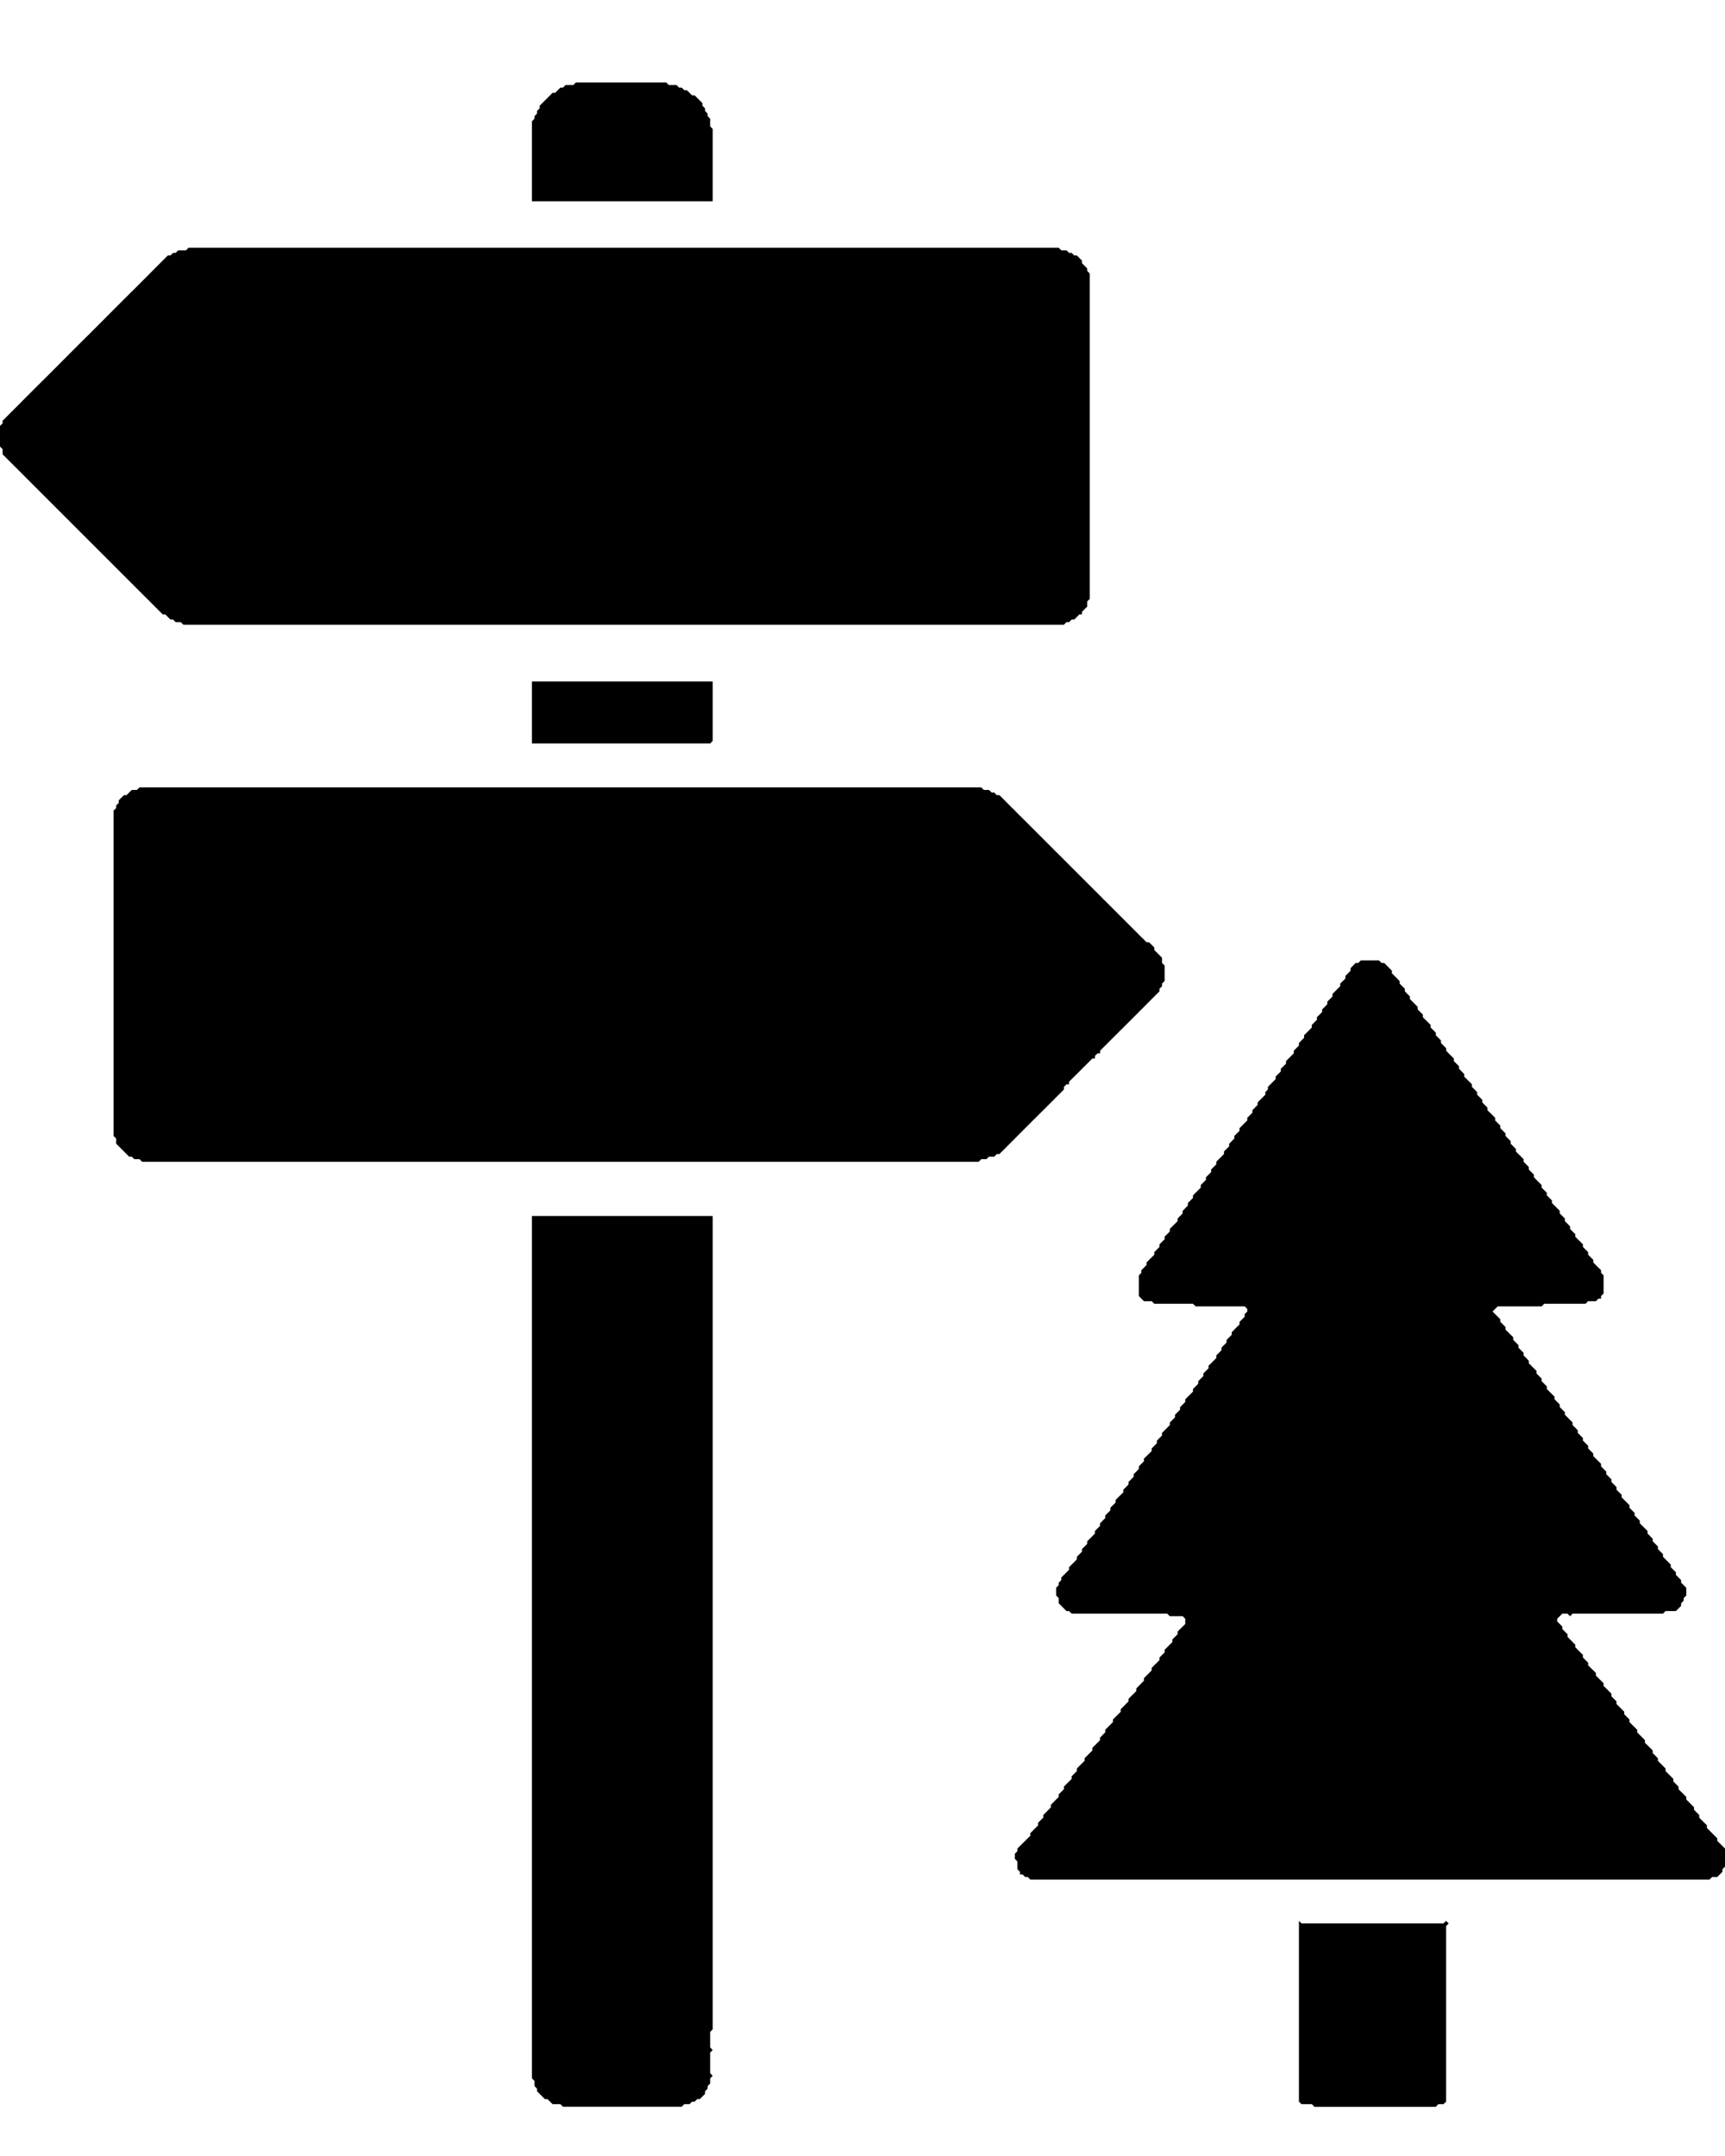 <svg width="20" height="25" viewBox="0 0 20 25" fill="none" xmlns="http://www.w3.org/2000/svg">
<path d="M8.263 2.334V2.304V2.274V2.244V2.214V2.184V2.154V2.124V2.094V2.064V2.034V2.004V1.974V1.945V1.915V1.885V1.855V1.825V1.795V1.765V1.735V1.705V1.675V1.645V1.615V1.585V1.555V1.525V1.495L8.263 1.495L8.234 1.465V1.436V1.406V1.376L8.233 1.376L8.204 1.346V1.316L8.203 1.316L8.174 1.286V1.256L8.174 1.256L8.144 1.226V1.196L8.144 1.196L8.114 1.166L8.114 1.166L8.084 1.136L8.084 1.136L8.054 1.106L8.054 1.106H8.024L7.994 1.076L7.994 1.076L7.964 1.046L7.964 1.046H7.934L7.904 1.016L7.904 1.016H7.874L7.844 0.986L7.844 0.986H7.814H7.784H7.754L7.725 0.957L7.724 0.956H7.695H7.665H7.635H7.605H7.575H7.545H7.515H7.485H7.455H7.425H7.395H7.365H7.335H7.305H7.275H7.245H7.215H7.186H7.156H7.126H7.096H7.066H7.036H7.006H6.976H6.946H6.916H6.886H6.856H6.826H6.796H6.766H6.736H6.706H6.677L6.676 0.957L6.647 0.986H6.617H6.587H6.557L6.557 0.986L6.527 1.016H6.497L6.497 1.016L6.467 1.046L6.467 1.046L6.437 1.076H6.407L6.407 1.076L6.377 1.106L6.377 1.106L6.347 1.136L6.347 1.136L6.317 1.166L6.317 1.166L6.287 1.196L6.287 1.196L6.257 1.226L6.257 1.226V1.256L6.227 1.286L6.227 1.286V1.316L6.198 1.346L6.197 1.346V1.376L6.168 1.406L6.167 1.406V1.436V1.465V1.495V1.525V1.555V1.585V1.615V1.645V1.675V1.705V1.735V1.765V1.795V1.825V1.855V1.885V1.915V1.945V1.974V2.004V2.034V2.064V2.094V2.124V2.154V2.184V2.214V2.244V2.274V2.304V2.334L6.168 2.334H6.198H6.227H6.257H6.287H6.317H6.347H6.377H6.407H6.437H6.467H6.497H6.527H6.557H6.587H6.617H6.647H6.677H6.706H6.736H6.766H6.796H6.826H6.856H6.886H6.916H6.946H6.976H7.006H7.036H7.066H7.096H7.126H7.156H7.186H7.215H7.245H7.275H7.305H7.335H7.365H7.395H7.425H7.455H7.485H7.515H7.545H7.575H7.605H7.635H7.665H7.695H7.724H7.754H7.784H7.814H7.844H7.874H7.904H7.934H7.964H7.994H8.024H8.054H8.084H8.114H8.144H8.174H8.203H8.233H8.263L8.263 2.334Z" fill="black"/>
<path d="M12.335 7.244L12.365 7.214H12.395L12.395 7.214L12.425 7.184H12.455L12.455 7.184L12.485 7.154L12.485 7.154L12.515 7.124H12.545L12.545 7.124V7.094L12.575 7.064L12.575 7.064L12.605 7.034L12.605 7.034V7.004V6.974L12.635 6.945L12.635 6.944V6.915V6.885V6.855V6.825V6.795V6.765V6.735V6.705V6.675V6.645V6.615V6.585V6.555V6.525V6.495V6.465V6.436V6.406V6.376V6.346V6.316V6.286V6.256V6.226V6.196V6.166V6.136V6.106V6.076V6.046V6.016V5.986V5.956V5.927V5.897V5.867V5.837V5.807V5.777V5.747V5.717V5.687V5.657V5.627V5.597V5.567V5.537V5.507V5.477V5.447V5.418V5.388V5.358V5.328V5.298V5.268V5.238V5.208V5.178V5.148V5.118V5.088V5.058V5.028V4.998V4.968V4.939V4.909V4.879V4.849V4.819V4.789V4.759V4.729V4.699V4.669V4.639V4.609V4.579V4.549V4.519V4.489V4.459V4.43V4.4V4.37V4.34V4.31V4.28V4.25V4.22V4.19V4.16V4.13V4.1V4.07V4.04V4.01V3.98V3.95V3.921V3.891V3.861V3.831V3.801V3.771V3.741V3.711V3.681V3.651V3.621V3.591V3.561V3.531V3.501V3.471V3.442V3.412V3.382V3.352V3.322V3.292V3.262V3.232V3.202V3.172L12.635 3.172L12.605 3.142V3.112L12.605 3.112L12.575 3.082L12.575 3.082L12.545 3.052V3.022L12.545 3.022L12.515 2.992L12.515 2.992L12.485 2.962L12.485 2.962H12.455L12.425 2.933L12.425 2.932H12.395L12.365 2.903L12.365 2.903H12.335H12.305L12.275 2.873L12.275 2.873H12.245H12.216H12.186H12.156H12.126H12.096H12.066H12.036H12.006H11.976H11.946H11.916H11.886H11.856H11.826H11.796H11.767H11.736H11.707H11.677H11.647H11.617H11.587H11.557H11.527H11.497H11.467H11.437H11.407H11.377H11.347H11.317H11.287H11.258H11.227H11.198H11.168H11.138H11.108H11.078H11.048H11.018H10.988H10.958H10.928H10.898H10.868H10.838H10.808H10.778H10.748H10.719H10.689H10.659H10.629H10.599H10.569H10.539H10.509H10.479H10.449H10.419H10.389H10.359H10.329H10.299H10.27H10.239H10.21H10.18H10.15H10.12H10.09H10.06H10.03H10H9.97H9.94H9.91H9.88H9.85H9.82H9.79H9.76H9.731H9.701H9.671H9.641H9.611H9.581H9.551H9.521H9.491H9.461H9.431H9.401H9.371H9.341H9.311H9.281H9.252H9.222H9.192H9.162H9.132H9.102H9.072H9.042H9.012H8.982H8.952H8.922H8.892H8.862H8.832H8.802H8.772H8.743H8.713H8.683H8.653H8.623H8.593H8.563H8.533H8.503H8.473H8.443H8.413H8.383H8.353H8.323H8.293H8.263H8.234H8.204H8.174H8.144H8.114H8.084H8.054H8.024H7.994H7.964H7.934H7.904H7.874H7.844H7.814H7.784H7.755H7.725H7.695H7.665H7.635H7.605H7.575H7.545H7.515H7.485H7.455H7.425H7.395H7.365H7.335H7.305H7.275H7.246H7.216H7.186H7.156H7.126H7.096H7.066H7.036H7.006H6.976H6.946H6.916H6.886H6.856H6.826H6.796H6.766H6.737H6.707H6.677H6.647H6.617H6.587H6.557H6.527H6.497H6.467H6.437H6.407H6.377H6.347H6.317H6.287H6.258H6.228H6.198H6.168H6.138H6.108H6.078H6.048H6.018H5.988H5.958H5.928H5.898H5.868H5.838H5.808H5.778H5.749H5.719H5.689H5.659H5.629H5.599H5.569H5.539H5.509H5.479H5.449H5.419H5.389H5.359H5.329H5.299H5.27H5.24H5.21H5.18H5.15H5.12H5.09H5.06H5.03H5H4.97H4.94H4.91H4.88H4.85H4.82H4.79H4.761H4.731H4.701H4.671H4.641H4.611H4.581H4.551H4.521H4.491H4.461H4.431H4.401H4.371H4.341H4.311H4.281H4.252H4.222H4.192H4.162H4.132H4.102H4.072H4.042H4.012H3.982H3.952H3.922H3.892H3.862H3.832H3.802H3.773H3.743H3.713H3.683H3.653H3.623H3.593H3.563H3.533H3.503H3.473H3.443H3.413H3.383H3.353H3.323H3.293H3.264H3.234H3.204H3.174H3.144H3.114H3.084H3.054H3.024H2.994H2.964H2.934H2.904H2.874H2.844H2.814H2.784H2.755H2.725H2.695H2.665H2.635H2.605H2.575H2.545H2.515H2.485H2.455H2.425H2.395H2.365H2.335H2.305H2.276H2.246H2.216H2.186L2.186 2.873L2.156 2.903H2.126H2.096H2.066L2.066 2.903L2.036 2.932H2.006L2.006 2.933L1.976 2.962H1.946L1.946 2.962L1.916 2.992L1.916 2.992L1.886 3.022L1.886 3.022L1.856 3.052L1.856 3.052L1.826 3.082L1.826 3.082L1.796 3.112L1.796 3.112L1.767 3.142L1.766 3.142L1.737 3.172L1.737 3.172L1.707 3.202L1.707 3.202L1.677 3.232L1.677 3.232L1.647 3.262L1.647 3.262L1.617 3.292L1.617 3.292L1.587 3.322L1.587 3.322L1.557 3.352L1.557 3.352L1.527 3.382L1.527 3.382L1.497 3.411L1.497 3.412L1.467 3.441L1.467 3.442L1.437 3.471L1.437 3.471L1.407 3.501L1.407 3.501L1.377 3.531L1.377 3.531L1.347 3.561L1.347 3.561L1.317 3.591L1.317 3.591L1.288 3.621L1.287 3.621L1.258 3.651L1.257 3.651L1.228 3.681L1.228 3.681L1.198 3.711L1.198 3.711L1.168 3.741L1.168 3.741L1.138 3.771L1.138 3.771L1.108 3.801L1.108 3.801L1.078 3.831L1.078 3.831L1.048 3.861L1.048 3.861L1.018 3.891L1.018 3.891L0.988 3.92L0.988 3.921L0.958 3.95L0.958 3.95L0.928 3.98L0.928 3.98L0.898 4.01L0.898 4.01L0.868 4.04L0.868 4.04L0.838 4.07L0.838 4.07L0.808 4.1L0.808 4.1L0.779 4.13L0.778 4.13L0.749 4.16L0.748 4.16L0.719 4.19L0.719 4.19L0.689 4.22L0.689 4.22L0.659 4.25L0.659 4.25L0.629 4.28L0.629 4.28L0.599 4.31L0.599 4.31L0.569 4.34L0.569 4.34L0.539 4.37L0.539 4.37L0.509 4.399L0.509 4.4L0.479 4.429L0.479 4.43L0.449 4.459L0.449 4.459L0.419 4.489L0.419 4.489L0.389 4.519L0.389 4.519L0.359 4.549L0.359 4.549L0.329 4.579L0.329 4.579L0.299 4.609L0.299 4.609L0.27 4.639L0.269 4.639L0.24 4.669L0.24 4.669L0.21 4.699L0.21 4.699L0.18 4.729L0.18 4.729L0.15 4.759L0.15 4.759L0.12 4.789L0.12 4.789L0.09 4.819L0.09 4.819L0.06 4.849L0.06 4.849L0.03 4.879L0.03 4.879V4.909L9.27397e-05 4.938L0 4.939V4.968V4.998V5.028V5.058V5.088V5.118V5.148V5.178L9.27397e-05 5.178L0.03 5.208V5.238V5.268L0.03 5.268L0.06 5.298L0.06 5.298L0.09 5.328L0.09 5.328L0.12 5.358L0.12 5.358L0.15 5.388L0.15 5.388L0.18 5.418L0.18 5.418L0.21 5.447L0.21 5.448L0.24 5.477L0.24 5.478L0.269 5.507L0.27 5.507L0.299 5.537L0.299 5.537L0.329 5.567L0.329 5.567L0.359 5.597L0.359 5.597L0.389 5.627L0.389 5.627L0.419 5.657L0.419 5.657L0.449 5.687L0.449 5.687L0.479 5.717L0.479 5.717L0.509 5.747L0.509 5.747L0.539 5.777L0.539 5.777L0.569 5.807L0.569 5.807L0.599 5.837L0.599 5.837L0.629 5.867L0.629 5.867L0.659 5.897L0.659 5.897L0.689 5.927L0.689 5.927L0.719 5.956L0.719 5.957L0.748 5.986L0.749 5.987L0.778 6.016L0.779 6.016L0.808 6.046L0.808 6.046L0.838 6.076L0.838 6.076L0.868 6.106L0.868 6.106L0.898 6.136L0.898 6.136L0.928 6.166L0.928 6.166L0.958 6.196L0.958 6.196L0.988 6.226L0.988 6.226L1.018 6.256L1.018 6.256L1.048 6.286L1.048 6.286L1.078 6.316L1.078 6.316L1.108 6.346L1.108 6.346L1.138 6.376L1.138 6.376L1.168 6.406L1.168 6.406L1.198 6.436L1.198 6.436L1.228 6.465L1.228 6.466L1.257 6.495L1.258 6.495L1.287 6.525L1.288 6.525L1.317 6.555L1.317 6.555L1.347 6.585L1.347 6.585L1.377 6.615L1.377 6.615L1.407 6.645L1.407 6.645L1.437 6.675L1.437 6.675L1.467 6.705L1.467 6.705L1.497 6.735L1.497 6.735L1.527 6.765L1.527 6.765L1.557 6.795L1.557 6.795L1.587 6.825L1.587 6.825L1.617 6.855L1.617 6.855L1.647 6.885L1.647 6.885L1.677 6.915L1.677 6.915L1.707 6.944L1.707 6.945L1.737 6.974L1.737 6.975L1.766 7.004L1.767 7.004L1.796 7.034L1.796 7.034L1.826 7.064L1.826 7.064L1.856 7.094L1.856 7.094L1.886 7.124L1.886 7.124H1.916L1.946 7.154L1.946 7.154L1.976 7.184L1.976 7.184H2.006L2.036 7.214L2.036 7.214H2.066H2.096L2.126 7.244L2.126 7.244H2.156H2.186H2.216H2.246H2.276H2.305H2.335H2.365H2.395H2.425H2.455H2.485H2.515H2.545H2.575H2.605H2.635H2.665H2.695H2.725H2.755H2.784H2.814H2.844H2.874H2.904H2.934H2.964H2.994H3.024H3.054H3.084H3.114H3.144H3.174H3.204H3.234H3.264H3.293H3.323H3.353H3.383H3.413H3.443H3.473H3.503H3.533H3.563H3.593H3.623H3.653H3.683H3.713H3.743H3.773H3.802H3.832H3.862H3.892H3.922H3.952H3.982H4.012H4.042H4.072H4.102H4.132H4.162H4.192H4.222H4.252H4.281H4.311H4.341H4.371H4.401H4.431H4.461H4.491H4.521H4.551H4.581H4.611H4.641H4.671H4.701H4.731H4.761H4.79H4.82H4.85H4.88H4.91H4.94H4.97H5H5.03H5.06H5.09H5.12H5.15H5.18H5.21H5.24H5.27H5.299H5.329H5.359H5.389H5.419H5.449H5.479H5.509H5.539H5.569H5.599H5.629H5.659H5.689H5.719H5.749H5.778H5.808H5.838H5.868H5.898H5.928H5.958H5.988H6.018H6.048H6.078H6.108H6.138H6.168H6.198H6.228H6.258H6.287H6.317H6.347H6.377H6.407H6.437H6.467H6.497H6.527H6.557H6.587H6.617H6.647H6.677H6.707H6.737H6.766H6.796H6.826H6.856H6.886H6.916H6.946H6.976H7.006H7.036H7.066H7.096H7.126H7.156H7.186H7.216H7.246H7.275H7.305H7.335H7.365H7.395H7.425H7.455H7.485H7.515H7.545H7.575H7.605H7.635H7.665H7.695H7.725H7.755H7.784H7.814H7.844H7.874H7.904H7.934H7.964H7.994H8.024H8.054H8.084H8.114H8.144H8.174H8.204H8.234H8.263H8.293H8.323H8.353H8.383H8.413H8.443H8.473H8.503H8.533H8.563H8.593H8.623H8.653H8.683H8.713H8.743H8.772H8.802H8.832H8.862H8.892H8.922H8.952H8.982H9.012H9.042H9.072H9.102H9.132H9.162H9.192H9.222H9.252H9.281H9.311H9.341H9.371H9.401H9.431H9.461H9.491H9.521H9.551H9.581H9.611H9.641H9.671H9.701H9.731H9.76H9.79H9.82H9.85H9.88H9.91H9.94H9.97H10H10.03H10.06H10.09H10.12H10.15H10.18H10.21H10.239H10.27H10.299H10.329H10.359H10.389H10.419H10.449H10.479H10.509H10.539H10.569H10.599H10.629H10.659H10.689H10.719H10.748H10.778H10.808H10.838H10.868H10.898H10.928H10.958H10.988H11.018H11.048H11.078H11.108H11.138H11.168H11.198H11.227H11.258H11.287H11.317H11.347H11.377H11.407H11.437H11.467H11.497H11.527H11.557H11.587H11.617H11.647H11.677H11.707H11.736H11.767H11.796H11.826H11.856H11.886H11.916H11.946H11.976H12.006H12.036H12.066H12.096H12.126H12.156H12.186H12.216H12.245H12.275H12.305H12.335L12.335 7.244Z" fill="black"/>
<path d="M8.234 8.621L8.263 8.591L8.263 8.591V8.561V8.531V8.501V8.471V8.441V8.412V8.382V8.352V8.322V8.292V8.262V8.232V8.202V8.172V8.142V8.112V8.082V8.052V8.022V7.992V7.962V7.933V7.903L8.263 7.902H8.233H8.203H8.174H8.144H8.114H8.084H8.054H8.024H7.994H7.964H7.934H7.904H7.874H7.844H7.814H7.784H7.754H7.724H7.695H7.665H7.635H7.605H7.575H7.545H7.515H7.485H7.455H7.425H7.395H7.365H7.335H7.305H7.275H7.245H7.215H7.186H7.156H7.126H7.096H7.066H7.036H7.006H6.976H6.946H6.916H6.886H6.856H6.826H6.796H6.766H6.736H6.706H6.677H6.647H6.617H6.587H6.557H6.527H6.497H6.467H6.437H6.407H6.377H6.347H6.317H6.287H6.257H6.227H6.198H6.168L6.167 7.903V7.933V7.962V7.992V8.022V8.052V8.082V8.112V8.142V8.172V8.202V8.232V8.262V8.292V8.322V8.352V8.382V8.412V8.441V8.471V8.501V8.531V8.561V8.591V8.621L6.168 8.621H6.198H6.227H6.257H6.287H6.317H6.347H6.377H6.407H6.437H6.467H6.497H6.527H6.557H6.587H6.617H6.647H6.677H6.706H6.736H6.766H6.796H6.826H6.856H6.886H6.916H6.946H6.976H7.006H7.036H7.066H7.096H7.126H7.156H7.186H7.215H7.245H7.275H7.305H7.335H7.365H7.395H7.425H7.455H7.485H7.515H7.545H7.575H7.605H7.635H7.665H7.695H7.724H7.754H7.784H7.814H7.844H7.874H7.904H7.934H7.964H7.994H8.024H8.054H8.084H8.114H8.144H8.174H8.203H8.233L8.234 8.621Z" fill="black"/>
<path d="M11.347 13.471L11.377 13.441H11.407H11.437L11.437 13.441L11.467 13.412H11.497H11.527L11.527 13.412L11.557 13.382H11.587L11.587 13.382L11.617 13.352L11.617 13.352L11.647 13.322L11.647 13.322L11.677 13.292L11.677 13.292L11.707 13.262L11.707 13.262L11.736 13.232L11.737 13.232L11.767 13.202L11.767 13.202L11.796 13.172L11.796 13.172L11.826 13.142L11.826 13.142L11.856 13.112L11.856 13.112L11.886 13.082L11.886 13.082L11.916 13.052L11.916 13.052L11.946 13.022L11.946 13.022L11.976 12.992L11.976 12.992L12.006 12.963L12.006 12.962L12.036 12.933L12.036 12.932L12.066 12.903L12.066 12.902L12.096 12.873L12.096 12.873L12.126 12.843L12.126 12.843L12.156 12.813L12.156 12.813L12.186 12.783L12.186 12.783L12.216 12.753L12.216 12.753L12.245 12.723L12.246 12.723L12.275 12.693L12.276 12.693L12.305 12.663L12.306 12.663L12.335 12.633L12.335 12.633V12.603L12.365 12.573H12.395L12.395 12.573V12.543L12.425 12.513L12.425 12.513L12.455 12.483L12.455 12.483L12.485 12.454L12.485 12.453L12.515 12.424L12.515 12.424L12.545 12.394L12.545 12.393L12.575 12.364L12.575 12.364L12.605 12.334L12.605 12.334L12.635 12.304L12.635 12.304L12.665 12.274H12.695L12.695 12.274V12.244L12.725 12.214H12.755L12.755 12.214V12.184L12.784 12.154L12.784 12.154L12.814 12.124L12.815 12.124L12.844 12.094L12.844 12.094L12.874 12.064L12.874 12.064L12.904 12.034L12.904 12.034L12.934 12.004L12.934 12.004L12.964 11.975L12.964 11.974L12.994 11.944L12.994 11.944L13.024 11.915L13.024 11.915L13.054 11.885L13.054 11.885L13.084 11.855L13.084 11.855L13.114 11.825L13.114 11.825L13.144 11.795L13.144 11.795L13.174 11.765L13.174 11.765L13.204 11.735L13.204 11.735L13.233 11.705L13.234 11.705L13.264 11.675L13.264 11.675L13.293 11.645L13.293 11.645L13.323 11.615L13.323 11.615L13.353 11.585L13.353 11.585L13.383 11.555L13.383 11.555L13.413 11.525L13.413 11.525L13.443 11.495L13.443 11.495V11.465L13.473 11.436L13.473 11.435V11.405L13.503 11.376L13.503 11.376V11.346V11.316V11.286V11.256V11.226V11.196L13.503 11.196L13.473 11.166V11.136V11.106L13.473 11.106L13.443 11.076L13.443 11.076L13.413 11.046L13.413 11.046L13.383 11.016V10.986L13.383 10.986L13.353 10.956L13.353 10.956L13.323 10.927L13.323 10.926H13.293L13.264 10.896L13.264 10.896L13.234 10.867L13.233 10.867L13.204 10.837L13.204 10.837L13.174 10.807L13.174 10.807L13.144 10.777L13.144 10.777L13.114 10.747L13.114 10.747L13.084 10.717L13.084 10.717L13.054 10.687L13.054 10.687L13.024 10.657L13.024 10.657L12.994 10.627L12.994 10.627L12.964 10.597L12.964 10.597L12.934 10.567L12.934 10.567L12.904 10.537L12.904 10.537L12.874 10.507L12.874 10.507L12.844 10.477L12.844 10.477L12.815 10.447L12.814 10.447L12.784 10.418L12.784 10.417L12.755 10.388L12.755 10.387L12.725 10.358L12.725 10.357L12.695 10.328L12.695 10.328L12.665 10.298L12.665 10.298L12.635 10.268L12.635 10.268L12.605 10.238L12.605 10.238L12.575 10.208L12.575 10.208L12.545 10.178L12.545 10.178L12.515 10.148L12.515 10.148L12.485 10.118L12.485 10.118L12.455 10.088L12.455 10.088L12.425 10.058L12.425 10.058L12.395 10.028L12.395 10.028L12.365 9.998L12.365 9.998L12.335 9.968L12.335 9.968L12.306 9.938L12.305 9.938L12.276 9.909L12.275 9.908L12.246 9.879L12.245 9.879L12.216 9.849L12.216 9.849L12.186 9.819L12.186 9.819L12.156 9.789L12.156 9.789L12.126 9.759L12.126 9.759L12.096 9.729L12.096 9.729L12.066 9.699L12.066 9.699L12.036 9.669L12.036 9.669L12.006 9.639L12.006 9.639L11.976 9.609L11.976 9.609L11.946 9.579L11.946 9.579L11.916 9.549L11.916 9.549L11.886 9.519L11.886 9.519L11.856 9.489L11.856 9.489L11.826 9.459L11.826 9.459L11.796 9.43L11.796 9.429L11.767 9.4L11.767 9.399L11.737 9.37L11.736 9.37L11.707 9.34L11.707 9.34L11.677 9.31L11.677 9.31L11.647 9.28L11.647 9.28L11.617 9.25L11.617 9.25L11.587 9.22L11.587 9.22H11.557L11.527 9.19L11.527 9.19H11.497L11.467 9.16L11.467 9.16H11.437H11.407L11.377 9.13L11.377 9.13H11.347H11.317H11.287H11.258H11.228H11.198H11.168H11.138H11.108H11.078H11.048H11.018H10.988H10.958H10.928H10.898H10.868H10.838H10.808H10.778H10.748H10.719H10.689H10.659H10.629H10.599H10.569H10.539H10.509H10.479H10.449H10.419H10.389H10.359H10.329H10.299H10.27H10.239H10.21H10.18H10.15H10.12H10.09H10.06H10.03H10H9.97H9.94H9.91H9.88H9.85H9.82H9.79H9.761H9.731H9.701H9.671H9.641H9.611H9.581H9.551H9.521H9.491H9.461H9.431H9.401H9.371H9.341H9.311H9.281H9.252H9.222H9.192H9.162H9.132H9.102H9.072H9.042H9.012H8.982H8.952H8.922H8.892H8.862H8.832H8.802H8.773H8.743H8.713H8.683H8.653H8.623H8.593H8.563H8.533H8.503H8.473H8.443H8.413H8.383H8.353H8.323H8.293H8.264H8.234H8.204H8.174H8.144H8.114H8.084H8.054H8.024H7.994H7.964H7.934H7.904H7.874H7.844H7.814H7.784H7.755H7.725H7.695H7.665H7.635H7.605H7.575H7.545H7.515H7.485H7.455H7.425H7.395H7.365H7.335H7.305H7.276H7.246H7.216H7.186H7.156H7.126H7.096H7.066H7.036H7.006H6.976H6.946H6.916H6.886H6.856H6.826H6.796H6.767H6.737H6.707H6.677H6.647H6.617H6.587H6.557H6.527H6.497H6.467H6.437H6.407H6.377H6.347H6.317H6.287H6.258H6.228H6.198H6.168H6.138H6.108H6.078H6.048H6.018H5.988H5.958H5.928H5.898H5.868H5.838H5.808H5.779H5.749H5.719H5.689H5.659H5.629H5.599H5.569H5.539H5.509H5.479H5.449H5.419H5.389H5.359H5.329H5.299H5.27H5.24H5.21H5.18H5.15H5.12H5.09H5.06H5.03H5H4.97H4.94H4.91H4.88H4.85H4.82H4.79H4.761H4.731H4.701H4.671H4.641H4.611H4.581H4.551H4.521H4.491H4.461H4.431H4.401H4.371H4.341H4.311H4.282H4.252H4.222H4.192H4.162H4.132H4.102H4.072H4.042H4.012H3.982H3.952H3.922H3.892H3.862H3.832H3.802H3.773H3.743H3.713H3.683H3.653H3.623H3.593H3.563H3.533H3.503H3.473H3.443H3.413H3.383H3.353H3.323H3.294H3.264H3.234H3.204H3.174H3.144H3.114H3.084H3.054H3.024H2.994H2.964H2.934H2.904H2.874H2.844H2.814H2.785H2.755H2.725H2.695H2.665H2.635H2.605H2.575H2.545H2.515H2.485H2.455H2.425H2.395H2.365H2.335H2.305H2.276H2.246H2.216H2.186H2.156H2.126H2.096H2.066H2.036H2.006H1.976H1.946H1.916H1.886H1.856H1.826H1.797H1.767H1.737H1.707H1.677H1.647H1.617L1.617 9.13L1.587 9.16H1.557H1.527L1.527 9.16L1.497 9.19L1.497 9.19L1.467 9.22H1.437L1.437 9.22L1.407 9.25L1.407 9.25L1.377 9.28L1.377 9.28V9.31L1.347 9.34L1.347 9.34V9.37L1.317 9.399L1.317 9.4V9.43V9.459V9.489V9.519V9.549V9.579V9.609V9.639V9.669V9.699V9.729V9.759V9.789V9.819V9.849V9.879V9.909V9.938V9.968V9.998V10.028V10.058V10.088V10.118V10.148V10.178V10.208V10.238V10.268V10.298V10.328V10.358V10.388V10.418V10.447V10.477V10.507V10.537V10.567V10.597V10.627V10.657V10.687V10.717V10.747V10.777V10.807V10.837V10.867V10.896V10.927V10.956V10.986V11.016V11.046V11.076V11.106V11.136V11.166V11.196V11.226V11.256V11.286V11.316V11.346V11.376V11.405V11.435V11.465V11.495V11.525V11.555V11.585V11.615V11.645V11.675V11.705V11.735V11.765V11.795V11.825V11.855V11.885V11.915V11.944V11.974V12.004V12.034V12.064V12.094V12.124V12.154V12.184V12.214V12.244V12.274V12.304V12.334V12.364V12.393V12.424V12.453V12.483V12.513V12.543V12.573V12.603V12.633V12.663V12.693V12.723V12.753V12.783V12.813V12.843V12.873V12.902V12.932V12.962V12.992V13.022V13.052V13.082V13.112V13.142V13.172L1.317 13.172L1.347 13.202V13.232V13.262L1.347 13.262L1.377 13.292L1.377 13.292L1.407 13.322L1.407 13.322L1.437 13.352L1.437 13.352L1.467 13.382L1.467 13.382L1.497 13.412L1.497 13.412H1.527L1.557 13.441L1.557 13.441H1.587H1.617L1.647 13.471L1.647 13.472H1.677H1.707H1.737H1.767H1.797H1.826H1.856H1.886H1.916H1.946H1.976H2.006H2.036H2.066H2.096H2.126H2.156H2.186H2.216H2.246H2.276H2.305H2.335H2.365H2.395H2.425H2.455H2.485H2.515H2.545H2.575H2.605H2.635H2.665H2.695H2.725H2.755H2.785H2.814H2.844H2.874H2.904H2.934H2.964H2.994H3.024H3.054H3.084H3.114H3.144H3.174H3.204H3.234H3.264H3.294H3.323H3.353H3.383H3.413H3.443H3.473H3.503H3.533H3.563H3.593H3.623H3.653H3.683H3.713H3.743H3.773H3.802H3.832H3.862H3.892H3.922H3.952H3.982H4.012H4.042H4.072H4.102H4.132H4.162H4.192H4.222H4.252H4.282H4.311H4.341H4.371H4.401H4.431H4.461H4.491H4.521H4.551H4.581H4.611H4.641H4.671H4.701H4.731H4.761H4.79H4.82H4.85H4.88H4.91H4.94H4.97H5H5.03H5.06H5.09H5.12H5.15H5.18H5.21H5.24H5.27H5.299H5.329H5.359H5.389H5.419H5.449H5.479H5.509H5.539H5.569H5.599H5.629H5.659H5.689H5.719H5.749H5.779H5.808H5.838H5.868H5.898H5.928H5.958H5.988H6.018H6.048H6.078H6.108H6.138H6.168H6.198H6.228H6.258H6.287H6.317H6.347H6.377H6.407H6.437H6.467H6.497H6.527H6.557H6.587H6.617H6.647H6.677H6.707H6.737H6.767H6.796H6.826H6.856H6.886H6.916H6.946H6.976H7.006H7.036H7.066H7.096H7.126H7.156H7.186H7.216H7.246H7.276H7.305H7.335H7.365H7.395H7.425H7.455H7.485H7.515H7.545H7.575H7.605H7.635H7.665H7.695H7.725H7.755H7.784H7.814H7.844H7.874H7.904H7.934H7.964H7.994H8.024H8.054H8.084H8.114H8.144H8.174H8.204H8.234H8.264H8.293H8.323H8.353H8.383H8.413H8.443H8.473H8.503H8.533H8.563H8.593H8.623H8.653H8.683H8.713H8.743H8.773H8.802H8.832H8.862H8.892H8.922H8.952H8.982H9.012H9.042H9.072H9.102H9.132H9.162H9.192H9.222H9.252H9.281H9.311H9.341H9.371H9.401H9.431H9.461H9.491H9.521H9.551H9.581H9.611H9.641H9.671H9.701H9.731H9.761H9.79H9.82H9.85H9.88H9.91H9.94H9.97H10H10.03H10.06H10.09H10.12H10.15H10.18H10.21H10.239H10.27H10.299H10.329H10.359H10.389H10.419H10.449H10.479H10.509H10.539H10.569H10.599H10.629H10.659H10.689H10.719H10.748H10.778H10.808H10.838H10.868H10.898H10.928H10.958H10.988H11.018H11.048H11.078H11.108H11.138H11.168H11.198H11.228H11.258H11.287H11.317H11.347L11.347 13.471Z" fill="black"/>
<path d="M19.82 21.795L19.85 21.765H19.88H19.91L19.91 21.765L19.94 21.735L19.94 21.735L19.97 21.705L19.97 21.705V21.675L20 21.645L20 21.645V21.615V21.585V21.555V21.525V21.495V21.465V21.435L20 21.435L19.97 21.405L19.97 21.405L19.94 21.375L19.94 21.375L19.91 21.346V21.316L19.91 21.316L19.88 21.286L19.88 21.286L19.85 21.256L19.85 21.256L19.82 21.226L19.82 21.226L19.79 21.196V21.166L19.79 21.166L19.761 21.136L19.76 21.136L19.73 21.106L19.73 21.106L19.701 21.076V21.046L19.701 21.046L19.671 21.016L19.671 21.016L19.641 20.986V20.956L19.641 20.956L19.611 20.926L19.611 20.926L19.581 20.896L19.581 20.896L19.551 20.866V20.837L19.551 20.837L19.521 20.807L19.521 20.806L19.491 20.777L19.491 20.777L19.461 20.747V20.717L19.461 20.717L19.431 20.687L19.431 20.687L19.401 20.657V20.627L19.401 20.627L19.371 20.597L19.371 20.597L19.341 20.567L19.341 20.567L19.311 20.537V20.507L19.311 20.507L19.281 20.477L19.281 20.477L19.252 20.447L19.251 20.447L19.222 20.417V20.387L19.221 20.387L19.192 20.358L19.192 20.357L19.162 20.328V20.298L19.162 20.298L19.132 20.268L19.132 20.268L19.102 20.238L19.102 20.238L19.072 20.208V20.178L19.072 20.178L19.042 20.148L19.042 20.148L19.012 20.118L19.012 20.118L18.982 20.088V20.058L18.982 20.058L18.952 20.028L18.952 20.028L18.922 19.998L18.922 19.998L18.892 19.968V19.938L18.892 19.938L18.862 19.908L18.862 19.908L18.832 19.878V19.849L18.832 19.849L18.802 19.819L18.802 19.819L18.773 19.789L18.772 19.789L18.742 19.759V19.729L18.742 19.729L18.713 19.699L18.712 19.699L18.683 19.669V19.639L18.683 19.639L18.653 19.609L18.653 19.609L18.623 19.579L18.623 19.579L18.593 19.549V19.519L18.593 19.519L18.563 19.489L18.563 19.489L18.533 19.459L18.533 19.459L18.503 19.429V19.399L18.503 19.399L18.473 19.369L18.473 19.369L18.443 19.34L18.443 19.34L18.413 19.31V19.28L18.413 19.28L18.383 19.25L18.383 19.25L18.353 19.22V19.19L18.353 19.19L18.323 19.16L18.323 19.16L18.293 19.13L18.293 19.13L18.264 19.1V19.07L18.263 19.07L18.233 19.04L18.233 19.04L18.204 19.01L18.203 19.01L18.174 18.98V18.95L18.174 18.95L18.144 18.92L18.144 18.92L18.114 18.89V18.86L18.114 18.86L18.084 18.831L18.084 18.831L18.054 18.801V18.771L18.084 18.741L18.084 18.741L18.114 18.711H18.144H18.174L18.203 18.741L18.203 18.741L18.204 18.741L18.233 18.711H18.263H18.293H18.323H18.353H18.383H18.413H18.443H18.473H18.503H18.533H18.563H18.593H18.623H18.653H18.683H18.712H18.742H18.772H18.802H18.832H18.862H18.892H18.922H18.952H18.982H19.012H19.042H19.072H19.102H19.132H19.162H19.192H19.221H19.251H19.281L19.281 18.711L19.311 18.681H19.341H19.371H19.401H19.431L19.431 18.681L19.461 18.651L19.461 18.651L19.491 18.621L19.491 18.621V18.591L19.521 18.561L19.521 18.561V18.531L19.551 18.501L19.551 18.501V18.471V18.441V18.411L19.551 18.411L19.521 18.381L19.521 18.381L19.491 18.352V18.322L19.491 18.322L19.461 18.292L19.461 18.292L19.431 18.262V18.232L19.431 18.232L19.401 18.202L19.401 18.202L19.371 18.172V18.142L19.371 18.142L19.341 18.112L19.341 18.112L19.311 18.082L19.311 18.082L19.281 18.052V18.022L19.281 18.022L19.252 17.992L19.251 17.992L19.222 17.962V17.932L19.221 17.932L19.192 17.902L19.192 17.902L19.162 17.872V17.843L19.162 17.843L19.132 17.813L19.132 17.812L19.102 17.783V17.753L19.102 17.753L19.072 17.723L19.072 17.723L19.042 17.693L19.042 17.693L19.012 17.663V17.633L19.012 17.633L18.982 17.603L18.982 17.603L18.952 17.573V17.543L18.952 17.543L18.922 17.513L18.922 17.513L18.892 17.483V17.453L18.892 17.453L18.862 17.423L18.862 17.423L18.832 17.393L18.832 17.393L18.802 17.363V17.334L18.802 17.334L18.773 17.304L18.772 17.304L18.742 17.274V17.244L18.742 17.244L18.713 17.214L18.712 17.214L18.683 17.184V17.154L18.683 17.154L18.653 17.124L18.653 17.124L18.623 17.094V17.064L18.623 17.064L18.593 17.034L18.593 17.034L18.563 17.004V16.974L18.563 16.974L18.533 16.944L18.533 16.944L18.503 16.914L18.503 16.914L18.473 16.884V16.855L18.473 16.855L18.443 16.825L18.443 16.825L18.413 16.795V16.765L18.413 16.765L18.383 16.735L18.383 16.735L18.353 16.705V16.675L18.353 16.675L18.323 16.645L18.323 16.645L18.293 16.615V16.585L18.293 16.585L18.264 16.555L18.263 16.555L18.233 16.525V16.495L18.233 16.495L18.204 16.465L18.203 16.465L18.174 16.435L18.174 16.435L18.144 16.405V16.375L18.144 16.375L18.114 16.346L18.114 16.346L18.084 16.316V16.286L18.084 16.286L18.054 16.256L18.054 16.256L18.024 16.226V16.196L18.024 16.196L17.994 16.166L17.994 16.166L17.964 16.136L17.964 16.136L17.934 16.106V16.076L17.934 16.076L17.904 16.046L17.904 16.046L17.874 16.016V15.986L17.874 15.986L17.844 15.956L17.844 15.956L17.814 15.926V15.896L17.814 15.896L17.785 15.867L17.784 15.867L17.755 15.837L17.754 15.836L17.725 15.807V15.777L17.724 15.777L17.695 15.747L17.695 15.747L17.665 15.717V15.687L17.665 15.687L17.635 15.657L17.635 15.657L17.605 15.627V15.597L17.605 15.597L17.575 15.567L17.575 15.567L17.545 15.537V15.507L17.545 15.507L17.515 15.477L17.515 15.477L17.485 15.447L17.485 15.447L17.455 15.418V15.387L17.455 15.387L17.425 15.358L17.425 15.357L17.395 15.328V15.298L17.395 15.298L17.365 15.268L17.365 15.268L17.335 15.238L17.335 15.238L17.305 15.208L17.335 15.178L17.335 15.178L17.365 15.148H17.395H17.425H17.455H17.485H17.515H17.545H17.575H17.605H17.635H17.665H17.695H17.724H17.754H17.784H17.814H17.844H17.874L17.874 15.148L17.904 15.118H17.934H17.964H17.994H18.024H18.054H18.084H18.114H18.144H18.174H18.203H18.233H18.263H18.293H18.323H18.353H18.383L18.383 15.118L18.413 15.088H18.443H18.473H18.503L18.503 15.088L18.533 15.058H18.563L18.563 15.058V15.028L18.593 14.998L18.593 14.998V14.968V14.938V14.909V14.879V14.849V14.819V14.789L18.593 14.789L18.563 14.759V14.729L18.563 14.729L18.533 14.699L18.533 14.699L18.503 14.669L18.503 14.669L18.473 14.639V14.609L18.473 14.609L18.443 14.579L18.443 14.579L18.413 14.549V14.519L18.413 14.519L18.383 14.489L18.383 14.489L18.353 14.459V14.429L18.353 14.429L18.323 14.399L18.323 14.399L18.293 14.37L18.293 14.37L18.264 14.34V14.31L18.263 14.31L18.233 14.28L18.233 14.28L18.204 14.25V14.22L18.203 14.22L18.174 14.19L18.174 14.19L18.144 14.16V14.13L18.144 14.13L18.114 14.1L18.114 14.1L18.084 14.07V14.04L18.084 14.04L18.054 14.01L18.054 14.01L18.024 13.98L18.024 13.98L17.994 13.95V13.921L17.994 13.92L17.964 13.89L17.964 13.89L17.934 13.861V13.831L17.934 13.831L17.904 13.801L17.904 13.801L17.874 13.771V13.741L17.874 13.741L17.844 13.711L17.844 13.711L17.814 13.681L17.814 13.681L17.785 13.651V13.621L17.784 13.621L17.755 13.591L17.754 13.591L17.725 13.561V13.531L17.724 13.531L17.695 13.501L17.695 13.501L17.665 13.471V13.441L17.665 13.441L17.635 13.412L17.635 13.411L17.605 13.382L17.605 13.382L17.575 13.352V13.322L17.575 13.322L17.545 13.292L17.545 13.292L17.515 13.262V13.232L17.515 13.232L17.485 13.202L17.485 13.202L17.455 13.172V13.142L17.455 13.142L17.425 13.112L17.425 13.112L17.395 13.082V13.052L17.395 13.052L17.365 13.022L17.365 13.022L17.335 12.992V12.962L17.335 12.962L17.305 12.932L17.305 12.932L17.276 12.902L17.275 12.902L17.245 12.873V12.843L17.245 12.842L17.216 12.813L17.215 12.813L17.186 12.783V12.753L17.186 12.753L17.156 12.723L17.156 12.723L17.126 12.693V12.663L17.126 12.663L17.096 12.633L17.096 12.633L17.066 12.603V12.573L17.066 12.573L17.036 12.543L17.036 12.543L17.006 12.513L17.006 12.513L16.976 12.483V12.453L16.976 12.453L16.946 12.424L16.946 12.423L16.916 12.393V12.364L16.916 12.364L16.886 12.334L16.886 12.334L16.856 12.304V12.274L16.856 12.274L16.826 12.244L16.826 12.244L16.796 12.214L16.796 12.214L16.767 12.184V12.154L16.766 12.154L16.737 12.124L16.736 12.124L16.707 12.094V12.064L16.706 12.064L16.677 12.034L16.677 12.034L16.647 12.004V11.974L16.647 11.974L16.617 11.944L16.617 11.944L16.587 11.915V11.885L16.587 11.884L16.557 11.855L16.557 11.854L16.527 11.825L16.527 11.825L16.497 11.795V11.765L16.497 11.765L16.467 11.735L16.467 11.735L16.437 11.705V11.675L16.437 11.675L16.407 11.645L16.407 11.645L16.377 11.615L16.377 11.615L16.347 11.585V11.555L16.347 11.555L16.317 11.525L16.317 11.525L16.288 11.495V11.465L16.287 11.465L16.258 11.435L16.257 11.435L16.228 11.405V11.376L16.227 11.376L16.198 11.346L16.198 11.345L16.168 11.316L16.168 11.316L16.138 11.286V11.256L16.138 11.256L16.108 11.226L16.108 11.226L16.078 11.196L16.078 11.196L16.048 11.166L16.048 11.166H16.018L15.988 11.136L15.988 11.136H15.958H15.928H15.898H15.868H15.838H15.808H15.778L15.778 11.136L15.748 11.166H15.719L15.718 11.166L15.689 11.196L15.688 11.196L15.659 11.226L15.659 11.226V11.256L15.629 11.286L15.629 11.286L15.599 11.316L15.599 11.316V11.346L15.569 11.376L15.569 11.376L15.539 11.405L15.539 11.405V11.435L15.509 11.465L15.509 11.465L15.479 11.495L15.479 11.495L15.449 11.525L15.449 11.525V11.555L15.419 11.585L15.419 11.585L15.389 11.615L15.389 11.615V11.645L15.359 11.675L15.359 11.675L15.329 11.705L15.329 11.705V11.735L15.299 11.765L15.299 11.765L15.269 11.795L15.269 11.795V11.825L15.239 11.854L15.239 11.855L15.21 11.884L15.209 11.885V11.915L15.18 11.944L15.18 11.944L15.15 11.974L15.15 11.974L15.12 12.004L15.12 12.004V12.034L15.09 12.064L15.09 12.064L15.06 12.094L15.06 12.094V12.124L15.03 12.154L15.03 12.154L15 12.184L15 12.184V12.214L14.97 12.244L14.97 12.244L14.94 12.274L14.94 12.274L14.91 12.304L14.91 12.304V12.334L14.88 12.364L14.88 12.364L14.85 12.393L14.85 12.393V12.424L14.82 12.453L14.82 12.453L14.79 12.483L14.79 12.483V12.513L14.76 12.543L14.76 12.543L14.73 12.573L14.73 12.573L14.701 12.603L14.7 12.603V12.633L14.671 12.663L14.671 12.663V12.693L14.641 12.723L14.641 12.723L14.611 12.753L14.611 12.753L14.581 12.783L14.581 12.783V12.813L14.551 12.842L14.551 12.843L14.521 12.873L14.521 12.873V12.902L14.491 12.932L14.491 12.932L14.461 12.962L14.461 12.962V12.992L14.431 13.022L14.431 13.022L14.401 13.052L14.401 13.052L14.371 13.082L14.371 13.082V13.112L14.341 13.142L14.341 13.142L14.311 13.172L14.311 13.172V13.202L14.281 13.232L14.281 13.232L14.252 13.262L14.251 13.262V13.292L14.222 13.322L14.221 13.322L14.192 13.351L14.191 13.352V13.382L14.162 13.411L14.162 13.412L14.132 13.441L14.132 13.441L14.102 13.471L14.102 13.471V13.501L14.072 13.531L14.072 13.531L14.042 13.561L14.042 13.561V13.591L14.012 13.621L14.012 13.621L13.982 13.651L13.982 13.651V13.681L13.952 13.711L13.952 13.711L13.922 13.741L13.922 13.741V13.771L13.892 13.801L13.892 13.801L13.862 13.831L13.862 13.831L13.832 13.861L13.832 13.861V13.89L13.802 13.92L13.802 13.921L13.772 13.95L13.772 13.95V13.98L13.742 14.01L13.742 14.01L13.713 14.04L13.712 14.04V14.07L13.683 14.1L13.682 14.1L13.653 14.13L13.653 14.13V14.16L13.623 14.19L13.623 14.19L13.593 14.22L13.593 14.22L13.563 14.25L13.563 14.25V14.28L13.533 14.31L13.533 14.31L13.503 14.339L13.503 14.34V14.37L13.473 14.399L13.473 14.399L13.443 14.429L13.443 14.429V14.459L13.413 14.489L13.413 14.489L13.383 14.519L13.383 14.519V14.549L13.353 14.579L13.353 14.579L13.323 14.609L13.323 14.609L13.293 14.639L13.293 14.639V14.669L13.263 14.699L13.263 14.699L13.233 14.729L13.233 14.729V14.759L13.204 14.789L13.204 14.789V14.819V14.849V14.879V14.909V14.938V14.968V14.998V15.028L13.204 15.028L13.233 15.058L13.233 15.058L13.263 15.088L13.263 15.088H13.293H13.323H13.353L13.383 15.118L13.383 15.118H13.413H13.443H13.473H13.503H13.533H13.563H13.593H13.623H13.653H13.683H13.713H13.742H13.772H13.802H13.832L13.862 15.148L13.862 15.148H13.892H13.922H13.952H13.982H14.012H14.042H14.072H14.102H14.132H14.162H14.192H14.222H14.252H14.281H14.311H14.341H14.371H14.401H14.431L14.461 15.178V15.208L14.431 15.238L14.431 15.238V15.268L14.401 15.298L14.401 15.298L14.371 15.328L14.371 15.328V15.358L14.341 15.387L14.341 15.387L14.311 15.417L14.311 15.418L14.281 15.447L14.281 15.447V15.477L14.252 15.507L14.251 15.507L14.222 15.537L14.221 15.537V15.567L14.192 15.597L14.191 15.597L14.162 15.627L14.162 15.627V15.657L14.132 15.687L14.132 15.687L14.102 15.717L14.102 15.717V15.747L14.072 15.777L14.072 15.777L14.042 15.807L14.042 15.807L14.012 15.836L14.012 15.837V15.867L13.982 15.896L13.982 15.896L13.952 15.926L13.952 15.926V15.956L13.922 15.986L13.922 15.986L13.892 16.016L13.892 16.016V16.046L13.862 16.076L13.862 16.076L13.832 16.106L13.832 16.106V16.136L13.802 16.166L13.802 16.166L13.772 16.196L13.772 16.196L13.742 16.226L13.742 16.226V16.256L13.713 16.286L13.712 16.286L13.683 16.316L13.682 16.316V16.346L13.653 16.375L13.653 16.375L13.623 16.405L13.623 16.405V16.435L13.593 16.465L13.593 16.465L13.563 16.495L13.563 16.495V16.525L13.533 16.555L13.533 16.555L13.503 16.585L13.503 16.585L13.473 16.615L13.473 16.615V16.645L13.443 16.675L13.443 16.675L13.413 16.705L13.413 16.705V16.735L13.383 16.765L13.383 16.765L13.353 16.795L13.353 16.795V16.825L13.323 16.855L13.323 16.855L13.293 16.884L13.293 16.884L13.263 16.914L13.263 16.914V16.944L13.233 16.974L13.233 16.974L13.204 17.004L13.204 17.004V17.034L13.174 17.064L13.174 17.064L13.144 17.094L13.144 17.094V17.124L13.114 17.154L13.114 17.154L13.084 17.184L13.084 17.184V17.214L13.054 17.244L13.054 17.244L13.024 17.274L13.024 17.274V17.304L12.994 17.334L12.994 17.334L12.964 17.363L12.964 17.363L12.934 17.393L12.934 17.393V17.423L12.904 17.453L12.904 17.453L12.874 17.483L12.874 17.483V17.513L12.844 17.543L12.844 17.543L12.814 17.573L12.814 17.573V17.603L12.784 17.633L12.784 17.633L12.755 17.663L12.754 17.663V17.693L12.725 17.723L12.724 17.723L12.695 17.753L12.694 17.753V17.783L12.665 17.812L12.665 17.813L12.635 17.843L12.635 17.843L12.605 17.872L12.605 17.872V17.902L12.575 17.932L12.575 17.932L12.545 17.962L12.545 17.962V17.992L12.515 18.022L12.515 18.022L12.485 18.052L12.485 18.052V18.082L12.455 18.112L12.455 18.112L12.425 18.142L12.425 18.142L12.395 18.172L12.395 18.172V18.202L12.365 18.232L12.365 18.232L12.335 18.262L12.335 18.262L12.305 18.292L12.305 18.292V18.322L12.275 18.352L12.275 18.352V18.381L12.245 18.411L12.245 18.411V18.441V18.471V18.501L12.245 18.501L12.275 18.531V18.561V18.591L12.275 18.591L12.305 18.621L12.305 18.621L12.335 18.651L12.335 18.651L12.365 18.681L12.365 18.681H12.395L12.425 18.711L12.425 18.711H12.455H12.485H12.515H12.545H12.575H12.605H12.635H12.665H12.695H12.725H12.755H12.784H12.814H12.844H12.874H12.904H12.934H12.964H12.994H13.024H13.054H13.084H13.114H13.144H13.174H13.204H13.233H13.263H13.293H13.323H13.353H13.383H13.413H13.443H13.473H13.503H13.533L13.563 18.741L13.563 18.741H13.593H13.623H13.653H13.683H13.713L13.742 18.771V18.801V18.831L13.713 18.86L13.712 18.86L13.683 18.89L13.682 18.89L13.653 18.92L13.653 18.92V18.95L13.623 18.98L13.623 18.98L13.593 19.01L13.593 19.01V19.04L13.563 19.07L13.563 19.07L13.533 19.1L13.533 19.1L13.503 19.13L13.503 19.13V19.16L13.473 19.19L13.473 19.19L13.443 19.22L13.443 19.22V19.25L13.413 19.28L13.413 19.28L13.383 19.309L13.383 19.31L13.353 19.34L13.353 19.34V19.369L13.323 19.399L13.323 19.399L13.293 19.429L13.293 19.429L13.263 19.459L13.263 19.459V19.489L13.233 19.519L13.233 19.519L13.204 19.549L13.204 19.549L13.174 19.579L13.174 19.579V19.609L13.144 19.639L13.144 19.639L13.114 19.669L13.114 19.669L13.084 19.699L13.084 19.699V19.729L13.054 19.759L13.054 19.759L13.024 19.789L13.024 19.789L12.994 19.819L12.994 19.819V19.849L12.964 19.878L12.964 19.878L12.934 19.908L12.934 19.908L12.904 19.938L12.904 19.938V19.968L12.874 19.998L12.874 19.998L12.844 20.028L12.844 20.028L12.814 20.058L12.814 20.058V20.088L12.784 20.118L12.784 20.118L12.755 20.148L12.754 20.148V20.178L12.725 20.208L12.724 20.208L12.695 20.238L12.694 20.238L12.665 20.268L12.665 20.268V20.298L12.635 20.328L12.635 20.328L12.605 20.357L12.605 20.358L12.575 20.387L12.575 20.387V20.417L12.545 20.447L12.545 20.447L12.515 20.477L12.515 20.477L12.485 20.507L12.485 20.507V20.537L12.455 20.567L12.455 20.567L12.425 20.597L12.425 20.597V20.627L12.395 20.657L12.395 20.657L12.365 20.687L12.365 20.687L12.335 20.717L12.335 20.717V20.747L12.305 20.777L12.305 20.777L12.275 20.806L12.275 20.807V20.837L12.245 20.866L12.245 20.866L12.216 20.896L12.216 20.896L12.186 20.926L12.185 20.926V20.956L12.156 20.986L12.156 20.986L12.126 21.016L12.126 21.016L12.096 21.046L12.096 21.046V21.076L12.066 21.106L12.066 21.106L12.036 21.136L12.036 21.136V21.166L12.006 21.196L12.006 21.196L11.976 21.226L11.976 21.226L11.946 21.256L11.946 21.256V21.286L11.916 21.316L11.916 21.316L11.886 21.345L11.886 21.346L11.856 21.375L11.856 21.375L11.826 21.405L11.826 21.405L11.796 21.435L11.796 21.435V21.465L11.767 21.495L11.766 21.495V21.525V21.555L11.767 21.555L11.796 21.585V21.615V21.645V21.675L11.796 21.675L11.826 21.705V21.735L11.826 21.735H11.856L11.886 21.765L11.886 21.765H11.916L11.946 21.795L11.946 21.795H11.976H12.006H12.036H12.066H12.096H12.126H12.156H12.186H12.216H12.245H12.275H12.305H12.335H12.365H12.395H12.425H12.455H12.485H12.515H12.545H12.575H12.605H12.635H12.665H12.695H12.725H12.755H12.784H12.814H12.844H12.874H12.904H12.934H12.964H12.994H13.024H13.054H13.084H13.114H13.144H13.174H13.204H13.233H13.263H13.293H13.323H13.353H13.383H13.413H13.443H13.473H13.503H13.533H13.563H13.593H13.623H13.653H13.683H13.713H13.742H13.772H13.802H13.832H13.862H13.892H13.922H13.952H13.982H14.012H14.042H14.072H14.102H14.132H14.162H14.192H14.222H14.252H14.281H14.311H14.341H14.371H14.401H14.431H14.461H14.491H14.521H14.551H14.581H14.611H14.641H14.671H14.701H14.73H14.76H14.79H14.82H14.85H14.88H14.91H14.94H14.97H15H15.03H15.06H15.09H15.12H15.15H15.18H15.21H15.239H15.269H15.299H15.329H15.359H15.389H15.419H15.449H15.479H15.509H15.539H15.569H15.599H15.629H15.659H15.689H15.719H15.748H15.778H15.808H15.838H15.868H15.898H15.928H15.958H15.988H16.018H16.048H16.078H16.108H16.138H16.168H16.198H16.227H16.257H16.287H16.317H16.347H16.377H16.407H16.437H16.467H16.497H16.527H16.557H16.587H16.617H16.647H16.677H16.706H16.736H16.766H16.796H16.826H16.856H16.886H16.916H16.946H16.976H17.006H17.036H17.066H17.096H17.126H17.156H17.186H17.215H17.245H17.275H17.305H17.335H17.365H17.395H17.425H17.455H17.485H17.515H17.545H17.575H17.605H17.635H17.665H17.695H17.724H17.754H17.784H17.814H17.844H17.874H17.904H17.934H17.964H17.994H18.024H18.054H18.084H18.114H18.144H18.174H18.203H18.233H18.263H18.293H18.323H18.353H18.383H18.413H18.443H18.473H18.503H18.533H18.563H18.593H18.623H18.653H18.683H18.712H18.742H18.772H18.802H18.832H18.862H18.892H18.922H18.952H18.982H19.012H19.042H19.072H19.102H19.132H19.162H19.192H19.221H19.251H19.281H19.311H19.341H19.371H19.401H19.431H19.461H19.491H19.521H19.551H19.581H19.611H19.641H19.671H19.701H19.73H19.76H19.79H19.82L19.82 21.795Z" fill="black"/>
<path d="M7.904 24.429L7.934 24.399H7.964H7.994L7.994 24.399L8.024 24.37H8.054L8.054 24.369L8.084 24.34H8.114L8.114 24.34L8.144 24.31L8.144 24.31L8.174 24.28L8.174 24.28V24.25L8.203 24.22L8.204 24.22V24.19L8.233 24.16L8.234 24.16V24.13V24.1L8.263 24.07L8.263 24.07L8.263 24.07L8.234 24.04V24.01V23.98V23.95V23.92V23.89V23.86V23.831V23.801L8.263 23.771L8.263 23.771L8.263 23.771L8.234 23.741V23.711V23.681V23.651V23.621V23.591V23.561L8.263 23.531L8.263 23.531V23.501V23.471V23.441V23.411V23.381V23.352V23.322V23.292V23.262V23.232V23.202V23.172V23.142V23.112V23.082V23.052V23.022V22.992V22.962V22.932V22.902V22.872V22.843V22.813V22.783V22.753V22.723V22.693V22.663V22.633V22.603V22.573V22.543V22.513V22.483V22.453V22.423V22.393V22.363V22.334V22.304V22.274V22.244V22.214V22.184V22.154V22.124V22.094V22.064V22.034V22.004V21.974V21.944V21.914V21.884V21.855V21.825V21.795V21.765V21.735V21.705V21.675V21.645V21.615V21.585V21.555V21.525V21.495V21.465V21.435V21.405V21.375V21.346V21.316V21.286V21.256V21.226V21.196V21.166V21.136V21.106V21.076V21.046V21.016V20.986V20.956V20.926V20.896V20.866V20.837V20.807V20.777V20.747V20.717V20.687V20.657V20.627V20.597V20.567V20.537V20.507V20.477V20.447V20.417V20.387V20.358V20.328V20.298V20.268V20.238V20.208V20.178V20.148V20.118V20.088V20.058V20.028V19.998V19.968V19.938V19.908V19.878V19.849V19.819V19.789V19.759V19.729V19.699V19.669V19.639V19.609V19.579V19.549V19.519V19.489V19.459V19.429V19.399V19.369V19.34V19.31V19.28V19.25V19.22V19.19V19.16V19.13V19.1V19.07V19.04V19.01V18.98V18.95V18.92V18.89V18.86V18.831V18.801V18.771V18.741V18.711V18.681V18.651V18.621V18.591V18.561V18.531V18.501V18.471V18.441V18.411V18.381V18.352V18.322V18.292V18.262V18.232V18.202V18.172V18.142V18.112V18.082V18.052V18.022V17.992V17.962V17.932V17.902V17.872V17.843V17.813V17.783V17.753V17.723V17.693V17.663V17.633V17.603V17.573V17.543V17.513V17.483V17.453V17.423V17.393V17.363V17.334V17.304V17.274V17.244V17.214V17.184V17.154V17.124V17.094V17.064V17.034V17.004V16.974V16.944V16.914V16.884V16.855V16.825V16.795V16.765V16.735V16.705V16.675V16.645V16.615V16.585V16.555V16.525V16.495V16.465V16.435V16.405V16.375V16.346V16.316V16.286V16.256V16.226V16.196V16.166V16.136V16.106V16.076V16.046V16.016V15.986V15.956V15.926V15.896V15.867V15.837V15.807V15.777V15.747V15.717V15.687V15.657V15.627V15.597V15.567V15.537V15.507V15.477V15.447V15.418V15.387V15.358V15.328V15.298V15.268V15.238V15.208V15.178V15.148V15.118V15.088V15.058V15.028V14.998V14.968V14.938V14.909V14.879V14.849V14.819V14.789V14.759V14.729V14.699V14.669V14.639V14.609V14.579V14.549V14.519V14.489V14.459V14.429V14.399V14.37V14.34V14.31V14.28V14.25V14.22V14.19V14.16V14.13V14.1L8.263 14.1H8.233H8.203H8.174H8.144H8.114H8.084H8.054H8.024H7.994H7.964H7.934H7.904H7.874H7.844H7.814H7.784H7.754H7.724H7.695H7.665H7.635H7.605H7.575H7.545H7.515H7.485H7.455H7.425H7.395H7.365H7.335H7.305H7.275H7.245H7.215H7.186H7.156H7.126H7.096H7.066H7.036H7.006H6.976H6.946H6.916H6.886H6.856H6.826H6.796H6.766H6.736H6.706H6.677H6.647H6.617H6.587H6.557H6.527H6.497H6.467H6.437H6.407H6.377H6.347H6.317H6.287H6.257H6.227H6.198H6.168L6.167 14.1V14.13V14.16V14.19V14.22V14.25V14.28V14.31V14.34V14.37V14.399V14.429V14.459V14.489V14.519V14.549V14.579V14.609V14.639V14.669V14.699V14.729V14.759V14.789V14.819V14.849V14.879V14.909V14.938V14.968V14.998V15.028V15.058V15.088V15.118V15.148V15.178V15.208V15.238V15.268V15.298V15.328V15.358V15.387V15.418V15.447V15.477V15.507V15.537V15.567V15.597V15.627V15.657V15.687V15.717V15.747V15.777V15.807V15.837V15.867V15.896V15.926V15.956V15.986V16.016V16.046V16.076V16.106V16.136V16.166V16.196V16.226V16.256V16.286V16.316V16.346V16.375V16.405V16.435V16.465V16.495V16.525V16.555V16.585V16.615V16.645V16.675V16.705V16.735V16.765V16.795V16.825V16.855V16.884V16.914V16.944V16.974V17.004V17.034V17.064V17.094V17.124V17.154V17.184V17.214V17.244V17.274V17.304V17.334V17.363V17.393V17.423V17.453V17.483V17.513V17.543V17.573V17.603V17.633V17.663V17.693V17.723V17.753V17.783V17.813V17.843V17.872V17.902V17.932V17.962V17.992V18.022V18.052V18.082V18.112V18.142V18.172V18.202V18.232V18.262V18.292V18.322V18.352V18.381V18.411V18.441V18.471V18.501V18.531V18.561V18.591V18.621V18.651V18.681V18.711V18.741V18.771V18.801V18.831V18.86V18.89V18.92V18.95V18.98V19.01V19.04V19.07V19.1V19.13V19.16V19.19V19.22V19.25V19.28V19.31V19.34V19.369V19.399V19.429V19.459V19.489V19.519V19.549V19.579V19.609V19.639V19.669V19.699V19.729V19.759V19.789V19.819V19.849V19.878V19.908V19.938V19.968V19.998V20.028V20.058V20.088V20.118V20.148V20.178V20.208V20.238V20.268V20.298V20.328V20.358V20.387V20.417V20.447V20.477V20.507V20.537V20.567V20.597V20.627V20.657V20.687V20.717V20.747V20.777V20.807V20.837V20.866V20.896V20.926V20.956V20.986V21.016V21.046V21.076V21.106V21.136V21.166V21.196V21.226V21.256V21.286V21.316V21.346V21.375V21.405V21.435V21.465V21.495V21.525V21.555V21.585V21.615V21.645V21.675V21.705V21.735V21.765V21.795V21.825V21.855V21.884V21.914V21.944V21.974V22.004V22.034V22.064V22.094V22.124V22.154V22.184V22.214V22.244V22.274V22.304V22.334V22.363V22.393V22.423V22.453V22.483V22.513V22.543V22.573V22.603V22.633V22.663V22.693V22.723V22.753V22.783V22.813V22.843V22.872V22.902V22.932V22.962V22.992V23.022V23.052V23.082V23.112V23.142V23.172V23.202V23.232V23.262V23.292V23.322V23.352V23.381V23.411V23.441V23.471V23.501V23.531V23.561V23.591V23.621V23.651V23.681V23.711V23.741V23.771V23.801V23.831V23.86V23.89V23.92V23.95V23.98V24.01V24.04V24.07V24.1L6.168 24.1L6.197 24.13V24.16V24.19L6.198 24.19L6.227 24.22V24.25L6.227 24.25L6.257 24.28L6.257 24.28L6.287 24.31L6.287 24.31L6.317 24.34L6.317 24.34H6.347L6.377 24.369L6.377 24.37L6.407 24.399L6.407 24.399H6.437H6.467H6.497L6.527 24.429L6.527 24.429H6.557H6.587H6.617H6.647H6.677H6.706H6.736H6.766H6.796H6.826H6.856H6.886H6.916H6.946H6.976H7.006H7.036H7.066H7.096H7.126H7.156H7.186H7.215H7.245H7.275H7.305H7.335H7.365H7.395H7.425H7.455H7.485H7.515H7.545H7.575H7.605H7.635H7.665H7.695H7.724H7.754H7.784H7.814H7.844H7.874H7.904L7.904 24.429Z" fill="black"/>
<path d="M16.647 24.429L16.677 24.399H16.706H16.736L16.736 24.399L16.766 24.37L16.766 24.369V24.34V24.31V24.28V24.25V24.22V24.19V24.16V24.13V24.1V24.07V24.04V24.01V23.98V23.95V23.92V23.89V23.86V23.831V23.801V23.771V23.741V23.711V23.681V23.651V23.621V23.591V23.561V23.531V23.501V23.471V23.441V23.411V23.381V23.352V23.322V23.292V23.262V23.232V23.202V23.172V23.142V23.112V23.082V23.052V23.022V22.992V22.962V22.932V22.902V22.872V22.843V22.813V22.783V22.753V22.723V22.693V22.663V22.633V22.603V22.573V22.543V22.513V22.483V22.453V22.423V22.393V22.363V22.334L16.796 22.304L16.796 22.304L16.796 22.303L16.766 22.274L16.766 22.274L16.766 22.274L16.736 22.303H16.706H16.677H16.647H16.617H16.587H16.557H16.527H16.497H16.467H16.437H16.407H16.377H16.347H16.317H16.287H16.257H16.227H16.198H16.168H16.138H16.108H16.078H16.048H16.018H15.988H15.958H15.928H15.898H15.868H15.838H15.808H15.778H15.748H15.719H15.688H15.659H15.629H15.599H15.569H15.539H15.509H15.479H15.449H15.419H15.389H15.359H15.329H15.299H15.269H15.239H15.21H15.18H15.15H15.12H15.09L15.06 22.274L15.06 22.274L15.06 22.274V22.304V22.334V22.363V22.393V22.423V22.453V22.483V22.513V22.543V22.573V22.603V22.633V22.663V22.693V22.723V22.753V22.783V22.813V22.843V22.872V22.902V22.932V22.962V22.992V23.022V23.052V23.082V23.112V23.142V23.172V23.202V23.232V23.262V23.292V23.322V23.352V23.381V23.411V23.441V23.471V23.501V23.531V23.561V23.591V23.621V23.651V23.681V23.711V23.741V23.771V23.801V23.831V23.86V23.89V23.92V23.95V23.98V24.01V24.04V24.07V24.1V24.13V24.16V24.19V24.22V24.25V24.28V24.31V24.34V24.369L15.06 24.37L15.09 24.399L15.09 24.399H15.12H15.15H15.18H15.21L15.239 24.429L15.239 24.43H15.269H15.299H15.329H15.359H15.389H15.419H15.449H15.479H15.509H15.539H15.569H15.599H15.629H15.659H15.688H15.719H15.748H15.778H15.808H15.838H15.868H15.898H15.928H15.958H15.988H16.018H16.048H16.078H16.108H16.138H16.168H16.198H16.227H16.257H16.287H16.317H16.347H16.377H16.407H16.437H16.467H16.497H16.527H16.557H16.587H16.617H16.647L16.647 24.429Z" fill="black"/>
</svg>
